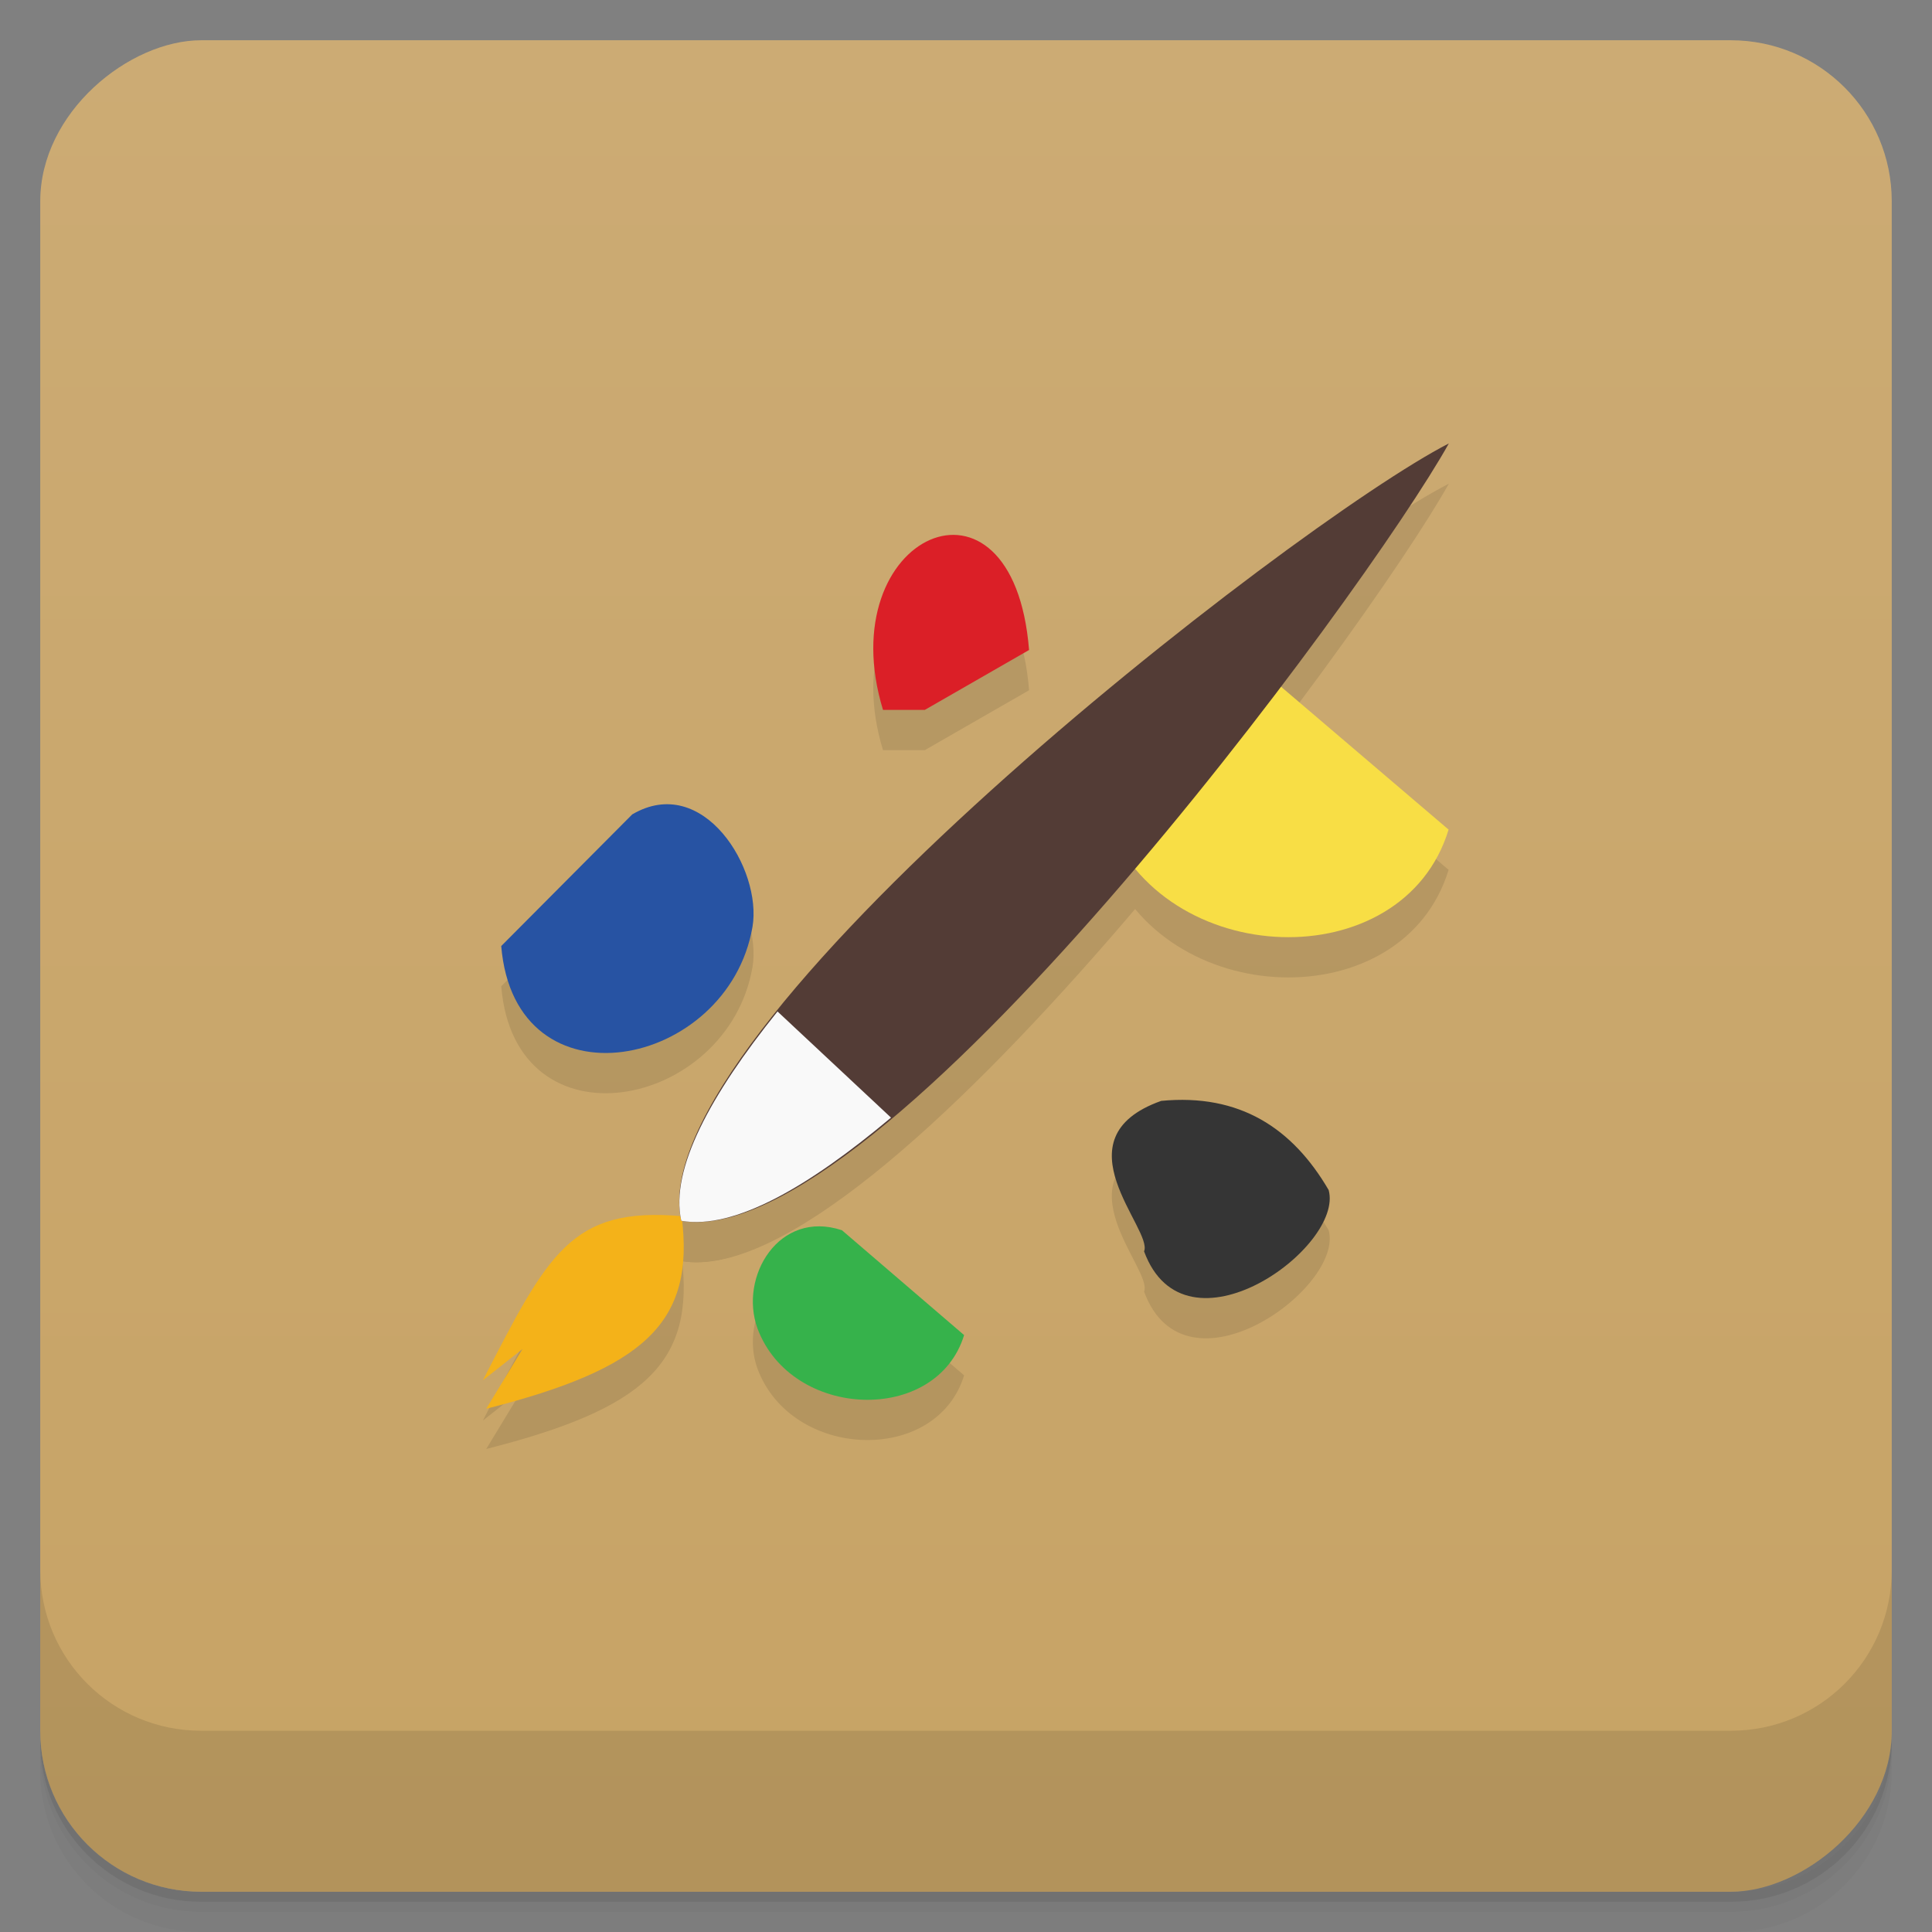 <svg id="svg10572" version="1.1" viewBox="0 0 48 48" xmlns="http://www.w3.org/2000/svg">
 <rect x="0" y="0" width="48" height="48" fill="#808080" stroke="none"/>
 <defs id="defs10504">
  <linearGradient id="linearGradient3764" x1="1" x2="47" gradientTransform="translate(-48 .002)" gradientUnits="userSpaceOnUse">
   <stop id="stop10489" stop-color="#c7a365" offset="0"/>
   <stop id="stop10491" stop-color="#ccab74" offset="1"/>
  </linearGradient>
  <clipPath id="clipPath-682326937">
   <g id="g10496" transform="translate(0 -1004.4)">
    <rect id="rect10494" x="1" y="1005.4" width="46" height="46" rx="4" fill="#1890d0"/>
   </g>
  </clipPath>
  <clipPath id="clipPath-696521002">
   <g id="g10501" transform="translate(0 -1004.4)">
    <rect id="rect10499" x="1" y="1005.4" width="46" height="46" rx="4" fill="#1890d0"/>
   </g>
  </clipPath>
 </defs>
 <g id="g10512">
  <path id="path10506" d="m1 43v0.25c0 2.216 1.784 4 4 4h38c2.216 0 4-1.784 4-4v-0.25c0 2.216-1.784 4-4 4h-38c-2.216 0-4-1.784-4-4zm0 0.5v0.5c0 2.216 1.784 4 4 4h38c2.216 0 4-1.784 4-4v-0.5c0 2.216-1.784 4-4 4h-38c-2.216 0-4-1.784-4-4z" opacity=".02"/>
  <path id="path10508" d="m1 43.25v0.25c0 2.216 1.784 4 4 4h38c2.216 0 4-1.784 4-4v-0.25c0 2.216-1.784 4-4 4h-38c-2.216 0-4-1.784-4-4z" opacity=".05"/>
  <path id="path10510" d="m1 43v0.25c0 2.216 1.784 4 4 4h38c2.216 0 4-1.784 4-4v-0.25c0 2.216-1.784 4-4 4h-38c-2.216 0-4-1.784-4-4z" opacity=".1"/>
 </g>
 <g id="g10516">
  <rect id="rect10514" transform="rotate(-90)" x="-47" y="1" width="46" height="46" rx="4" fill="url(#linearGradient3764)"/>
 </g>
 <g id="g10540">
  <g id="g10538" clip-path="url(#clipPath-682326937)">
   <g id="g10536" opacity=".1">
    <g id="g10534">
     <path id="path10518" d="m23.953 34.17-3.035-2.605c-1.563-0.52-2.566 1.156-2.098 2.441 0.848 2.27 4.449 2.395 5.133 0.164"/>
     <path id="path10520" d="m21.938 18.637h1.039l2.59-1.488c-0.395-4.93-4.957-2.863-3.629 1.488"/>
     <path id="path10522" d="m12.453 24.504c0.34 4.113 5.629 3.055 6.242-0.473 0.246-1.434-1.223-3.836-2.988-2.797"/>
     <path id="path10524" d="m35.992 21.613-5.03-4.289c-2.594-0.891-4.254 1.918-3.477 4.02 1.398 3.77 7.375 3.973 8.504 0.27"/>
     <path id="path10526" d="m12.08 36c3.918-0.996 5.195-2.125 4.855-4.785-2.746-0.238-3.316 0.926-4.938 4.078l0.984-0.777"/>
     <path id="path10528" d="m16.926 31.33c4.887 0.855 17.04-15.664 19.07-19.313-3.855 1.977-20.15 14.602-19.07 19.313"/>
     <path id="path10530" d="m16.926 31.33c1.32 0.23 3.172-0.852 5.211-2.563l-2.82-2.637c-1.66 2.066-2.676 3.922-2.391 5.199"/>
     <path id="path10532" d="m33.01 30.566c-0.898-1.539-2.211-2.402-4.16-2.215-2.621 0.93-0.191 3.195-0.426 3.738 1.02 2.77 4.977-0.102 4.586-1.523"/>
    </g>
   </g>
  </g>
 </g>
 <g id="g10564">
  <g id="g10562" clip-path="url(#clipPath-696521002)">
   <g id="g10560" transform="translate(0,-1)">
    <g id="g10558">
     <path id="path10542" d="m23.953 34.17-3.035-2.605c-1.563-0.52-2.566 1.156-2.098 2.441 0.848 2.27 4.449 2.395 5.133 0.164" fill="#36b24b"/>
     <path id="path10544" d="m21.938 18.637h1.039l2.59-1.488c-0.395-4.93-4.957-2.863-3.629 1.488" fill="#db1f27"/>
     <path id="path10546" d="m12.453 24.504c0.34 4.113 5.629 3.055 6.242-0.473 0.246-1.434-1.223-3.836-2.988-2.797" fill="#2753a3"/>
     <path id="path10548" d="m35.992 21.613-5.03-4.289c-2.594-0.891-4.254 1.918-3.477 4.02 1.398 3.77 7.375 3.973 8.504 0.27" fill="#f8de45"/>
     <path id="path10550" d="m12.08 36c3.918-0.996 5.195-2.125 4.855-4.785-2.746-0.238-3.316 0.926-4.938 4.078l0.984-0.777" fill="#f4b219"/>
     <path id="path10552" d="m16.926 31.33c4.887 0.855 17.04-15.664 19.07-19.313-3.855 1.977-20.15 14.602-19.07 19.313" fill="#533c36"/>
     <path id="path10554" d="m16.926 31.33c1.32 0.23 3.172-0.852 5.211-2.563l-2.82-2.637c-1.66 2.066-2.676 3.922-2.391 5.199" fill="#f9f9f9"/>
     <path id="path10556" d="m33.01 30.566c-0.898-1.539-2.211-2.402-4.16-2.215-2.621 0.93-0.191 3.195-0.426 3.738 1.02 2.77 4.977-0.102 4.586-1.523" fill="#353535"/>
    </g>
   </g>
  </g>
 </g>
 <g id="g10570">
  <g id="g10568" transform="translate(0 -1004.4)">
   <path id="path10566" d="m1 1043.4v4c0 2.216 1.784 4 4 4h38c2.216 0 4-1.784 4-4v-4c0 2.216-1.784 4-4 4h-38c-2.216 0-4-1.784-4-4z" opacity=".1"/>
  </g>
 </g>
</svg>
